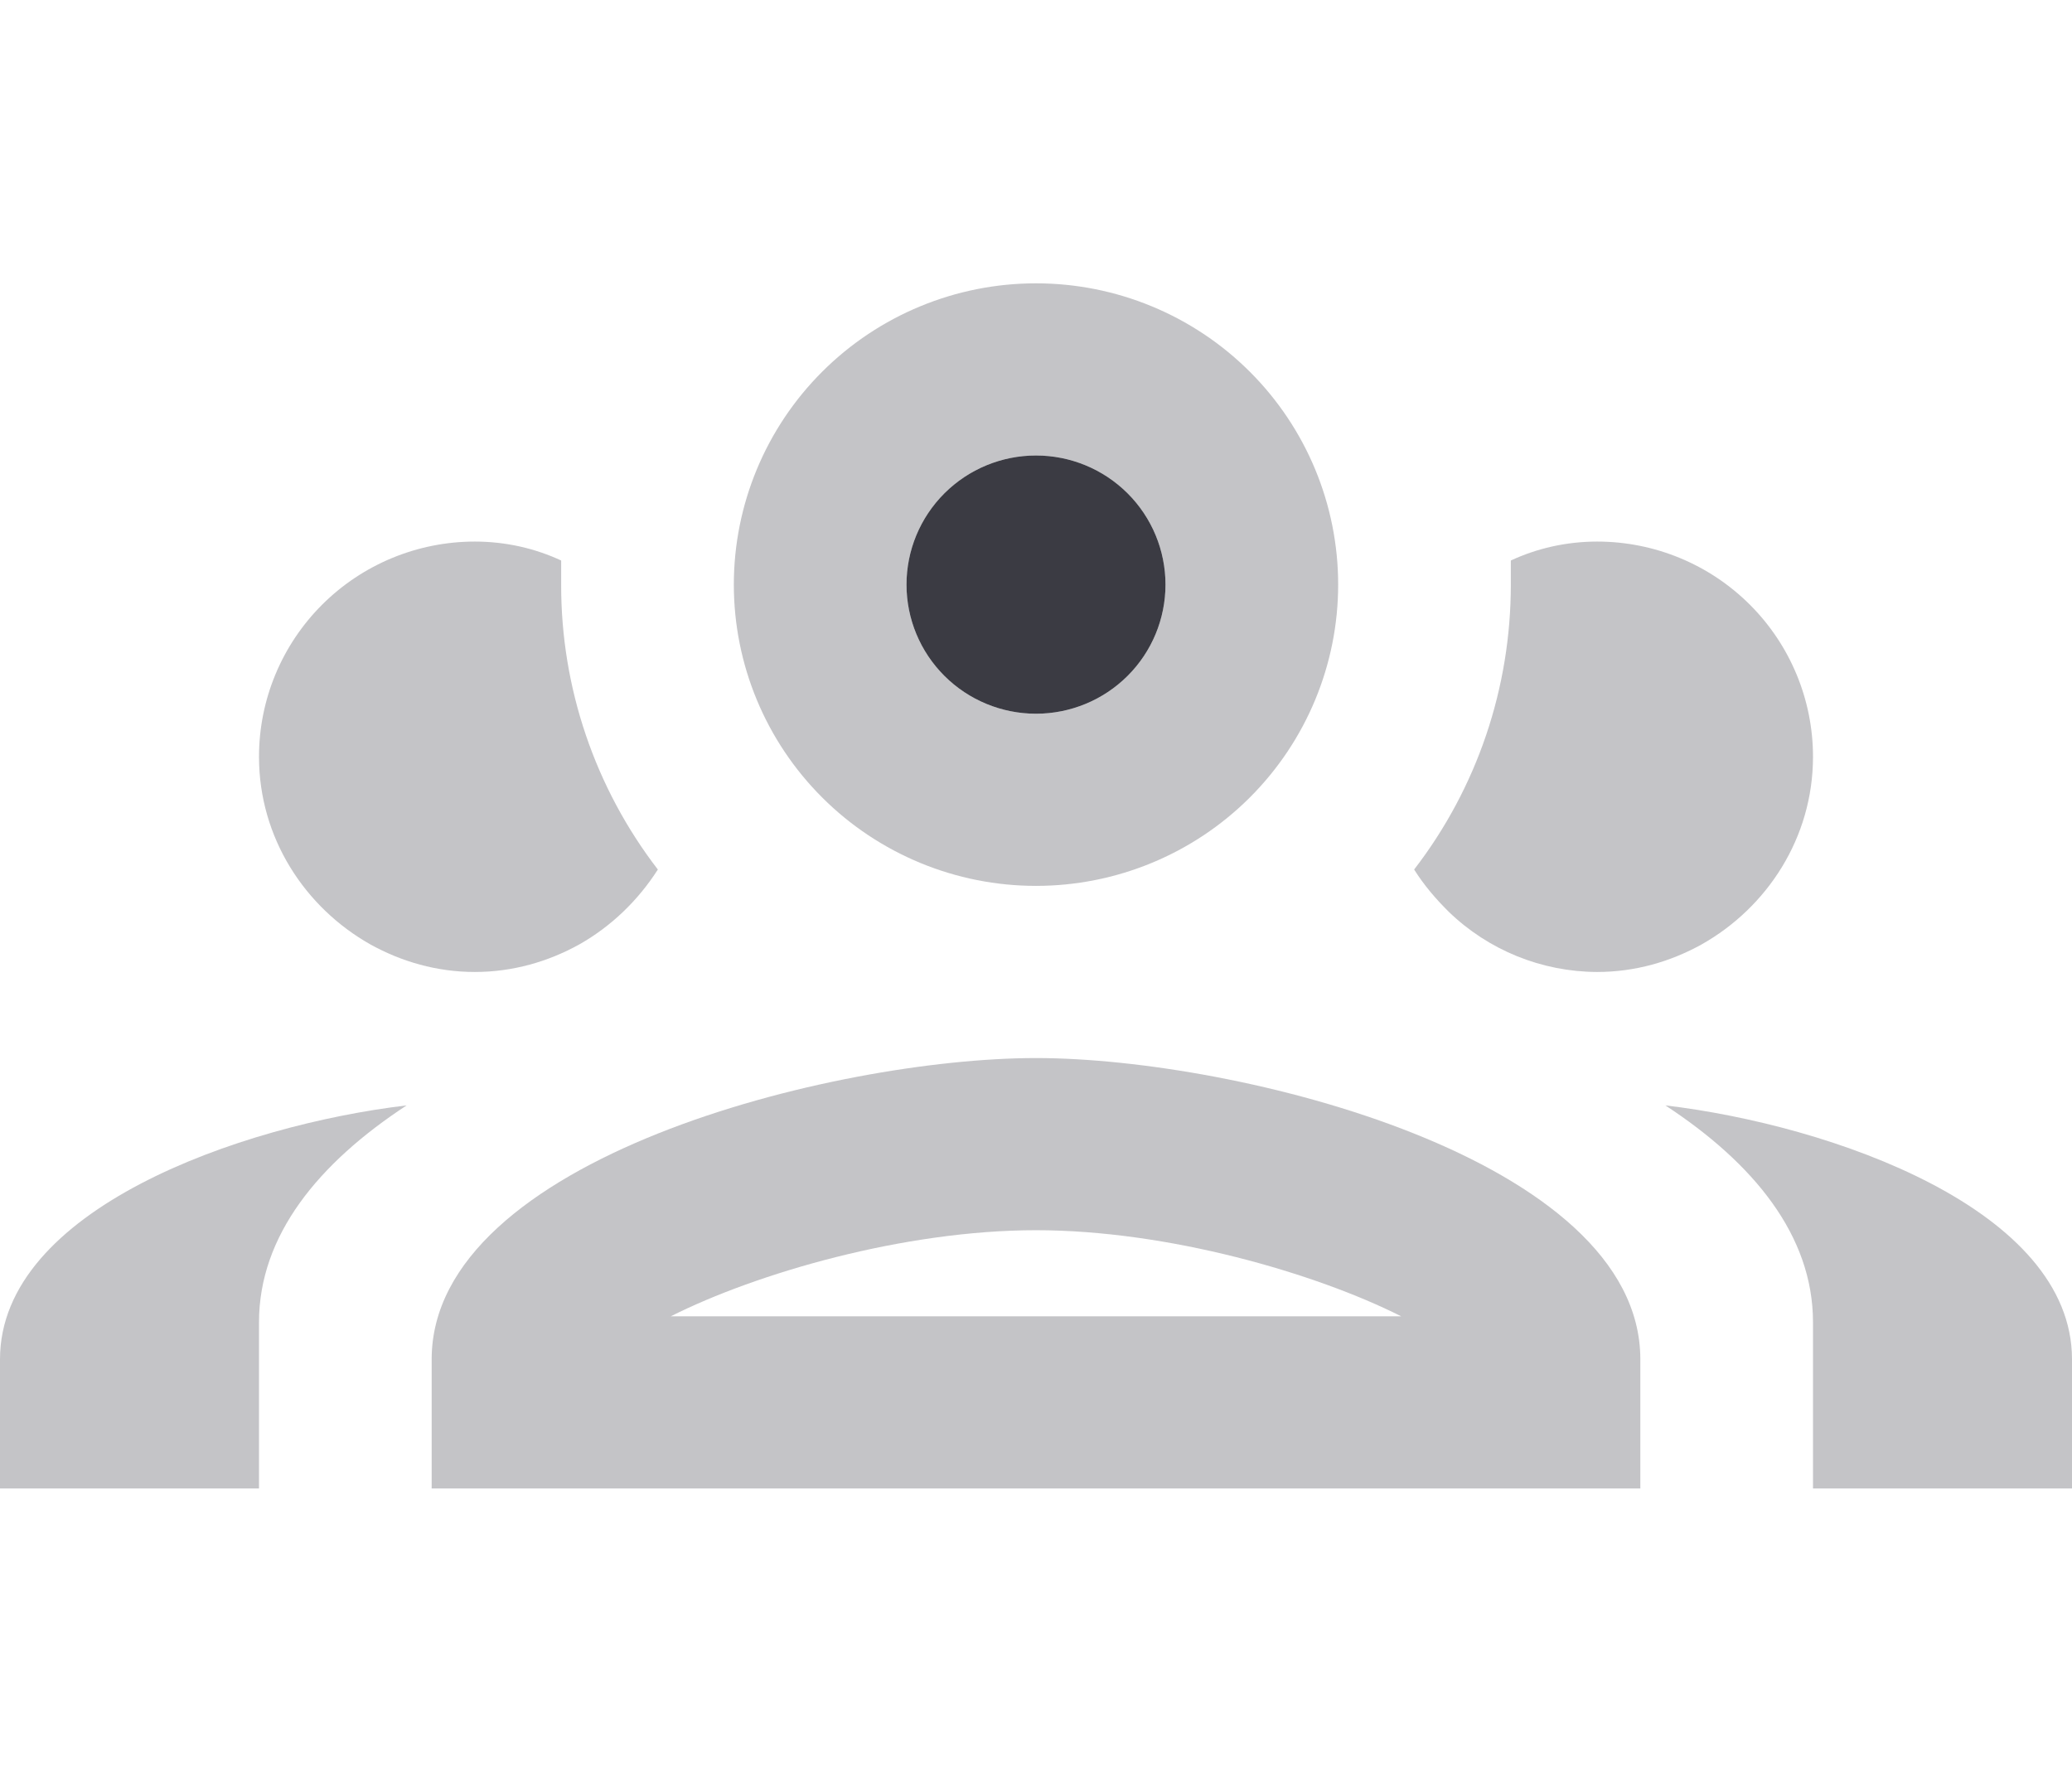 <svg width="351" height="300" viewBox="0 0 351 300" fill="none" xmlns="http://www.w3.org/2000/svg">
<path d="M282.116 187.271C297.034 197.042 307.125 209.292 307.125 224.021V252.167H351V230.292C351 204.917 310.343 190.625 282.116 187.271Z" fill="#C4C4C7"/>
<path fill-rule="evenodd" clip-rule="evenodd" d="M175.5 179.25C141.277 179.25 73.125 196.312 73.125 230.292V252.167H277.875V230.292C277.875 196.312 209.722 179.25 175.5 179.25ZM237.364 223C222.885 215.708 197.876 208.417 175.5 208.417C153.124 208.417 128.115 215.708 113.636 223H237.364Z" fill="#C4C4C7"/>
<path d="M68.884 187.271C40.657 190.625 0 204.917 0 230.292V252.167H43.875V224.021C43.875 209.292 53.966 197.042 68.884 187.271Z" fill="#C4C4C7"/>
<path d="M80.438 91.75C70.74 91.75 61.441 95.591 54.584 102.428C47.727 109.266 43.875 118.539 43.875 128.208C43.875 141.917 51.626 153.729 62.741 160C68.006 162.917 74.002 164.667 80.438 164.667C86.873 164.667 92.869 162.917 98.134 160C103.545 156.937 108.079 152.562 111.442 147.312C100.788 133.467 95.028 116.494 95.062 99.042V94.958C90.675 92.917 85.703 91.75 80.438 91.75Z" fill="#C4C4C7"/>
<path fill-rule="evenodd" clip-rule="evenodd" d="M175.5 48C161.924 48 148.904 53.378 139.305 62.95C129.705 72.522 124.312 85.505 124.312 99.042C124.312 112.579 129.705 125.561 139.305 135.134C148.904 144.706 161.924 150.083 175.5 150.083C189.076 150.083 202.095 144.706 211.695 135.134C221.295 125.561 226.687 112.579 226.687 99.042C226.687 85.505 221.295 72.522 211.695 62.95C202.095 53.378 189.076 48 175.5 48ZM191.012 83.574C186.898 79.471 181.318 77.167 175.5 77.167C169.682 77.167 164.102 79.471 159.988 83.574C155.874 87.676 153.562 93.24 153.562 99.042C153.562 104.843 155.874 110.407 159.988 114.51C164.102 118.612 169.682 120.917 175.5 120.917C181.318 120.917 186.898 118.612 191.012 114.51C195.126 110.407 197.437 104.843 197.437 99.042C197.437 93.24 195.126 87.676 191.012 83.574Z" fill="#C4C4C7"/>
<path d="M270.562 91.75C265.297 91.75 260.325 92.917 255.937 94.958V99.042C255.937 116.542 250.234 133.458 239.557 147.312C241.312 150.083 243.214 152.271 245.408 154.458C252.15 160.981 261.168 164.641 270.562 164.667C276.997 164.667 282.994 162.917 288.259 160C299.374 153.729 307.125 141.917 307.125 128.208C307.125 118.539 303.273 109.266 296.416 102.428C289.559 95.591 280.259 91.75 270.562 91.75Z" fill="#C4C4C7"/>
<path d="M175.5 77.167C181.318 77.167 186.898 79.471 191.012 83.574C195.126 87.676 197.437 93.24 197.437 99.042C197.437 104.843 195.126 110.407 191.012 114.51C186.898 118.612 181.318 120.917 175.5 120.917C169.682 120.917 164.102 118.612 159.988 114.51C155.874 110.407 153.562 104.843 153.562 99.042C153.562 93.24 155.874 87.676 159.988 83.574C164.102 79.471 169.682 77.167 175.5 77.167Z" fill="#3B3B43"/>
</svg>
